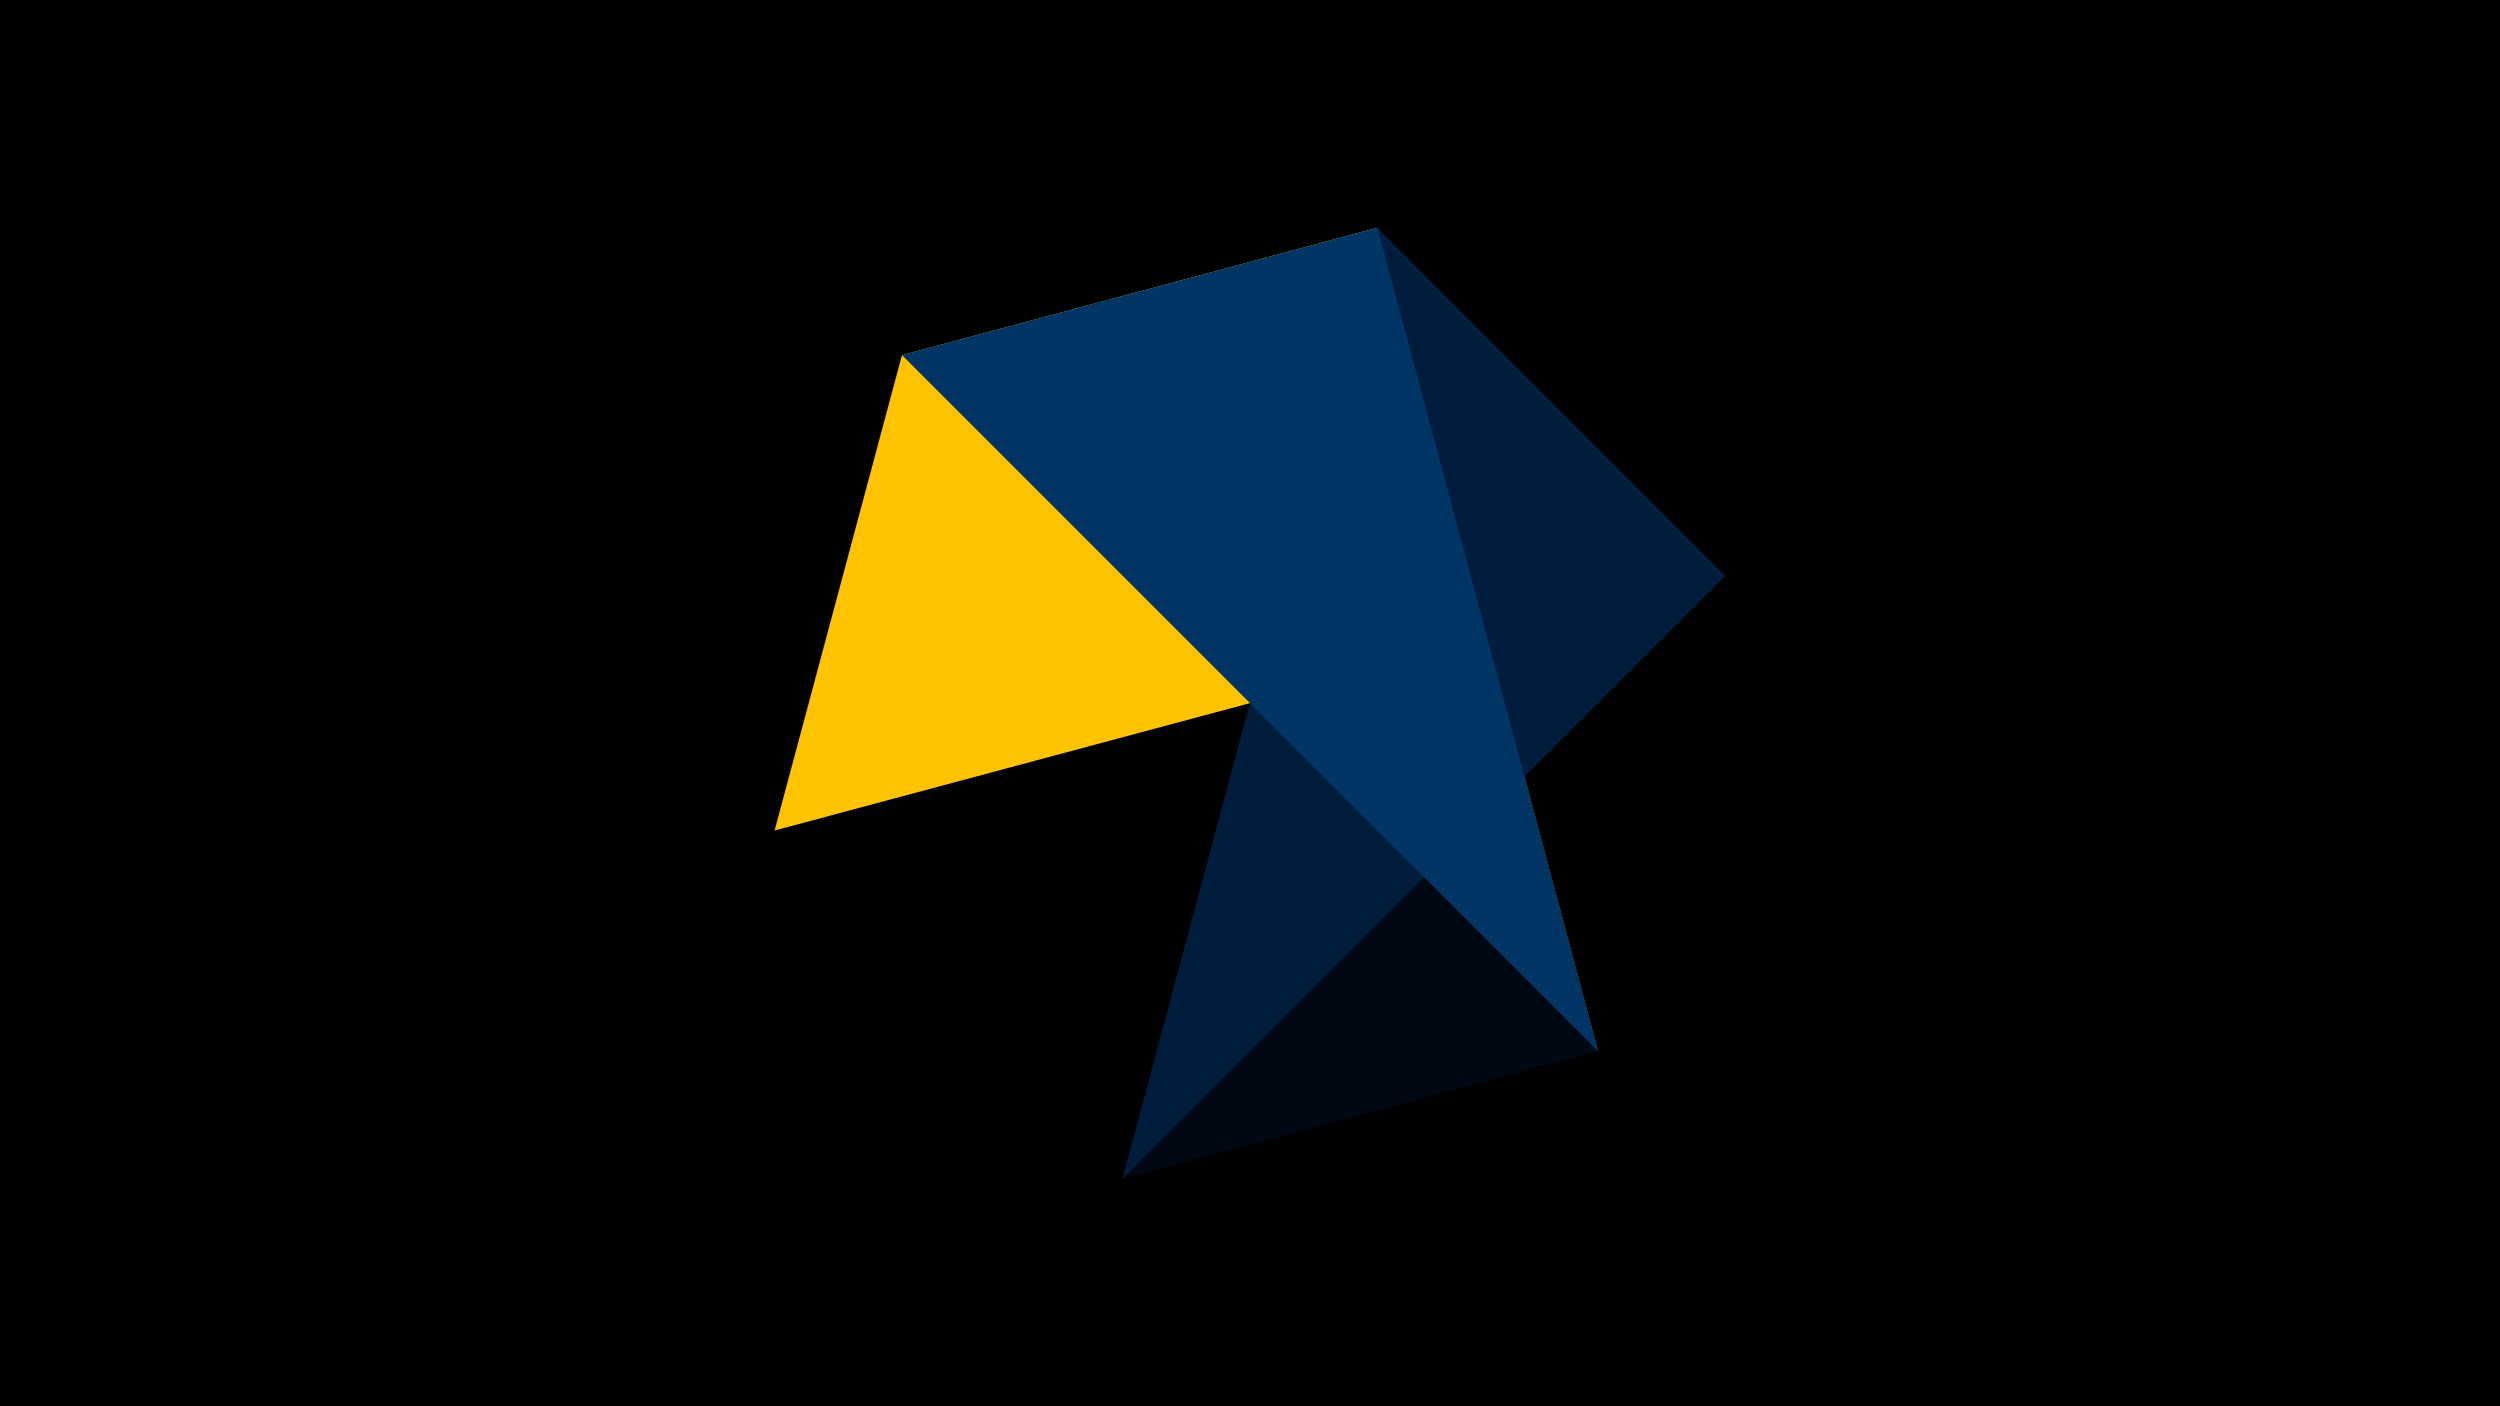 <svg width="1200" height="675" viewBox="-500 -500 1200 675" xmlns="http://www.w3.org/2000/svg"><title>juwel 18922</title><path d="M-500-500h1200v675h-1200z" fill="#000"/><path d="M-67.054,-329.554L161.146,-390.7 267.054,4.554 Z" fill="#ffd60a"/><path d="M161.146,-390.7L267.054,4.554 38.854,65.7 Z" fill="#000814"/><path d="M-128.2,-101.354L328.2,-223.646 -67.054,-329.554 Z" fill="#ffc300"/><path d="M328.2,-223.646L161.146,-390.7 38.854,65.7 Z" fill="#001d3d"/><path d="M161.146,-390.7L-67.054,-329.554 267.054,4.554 Z" fill="#003566"/></svg>